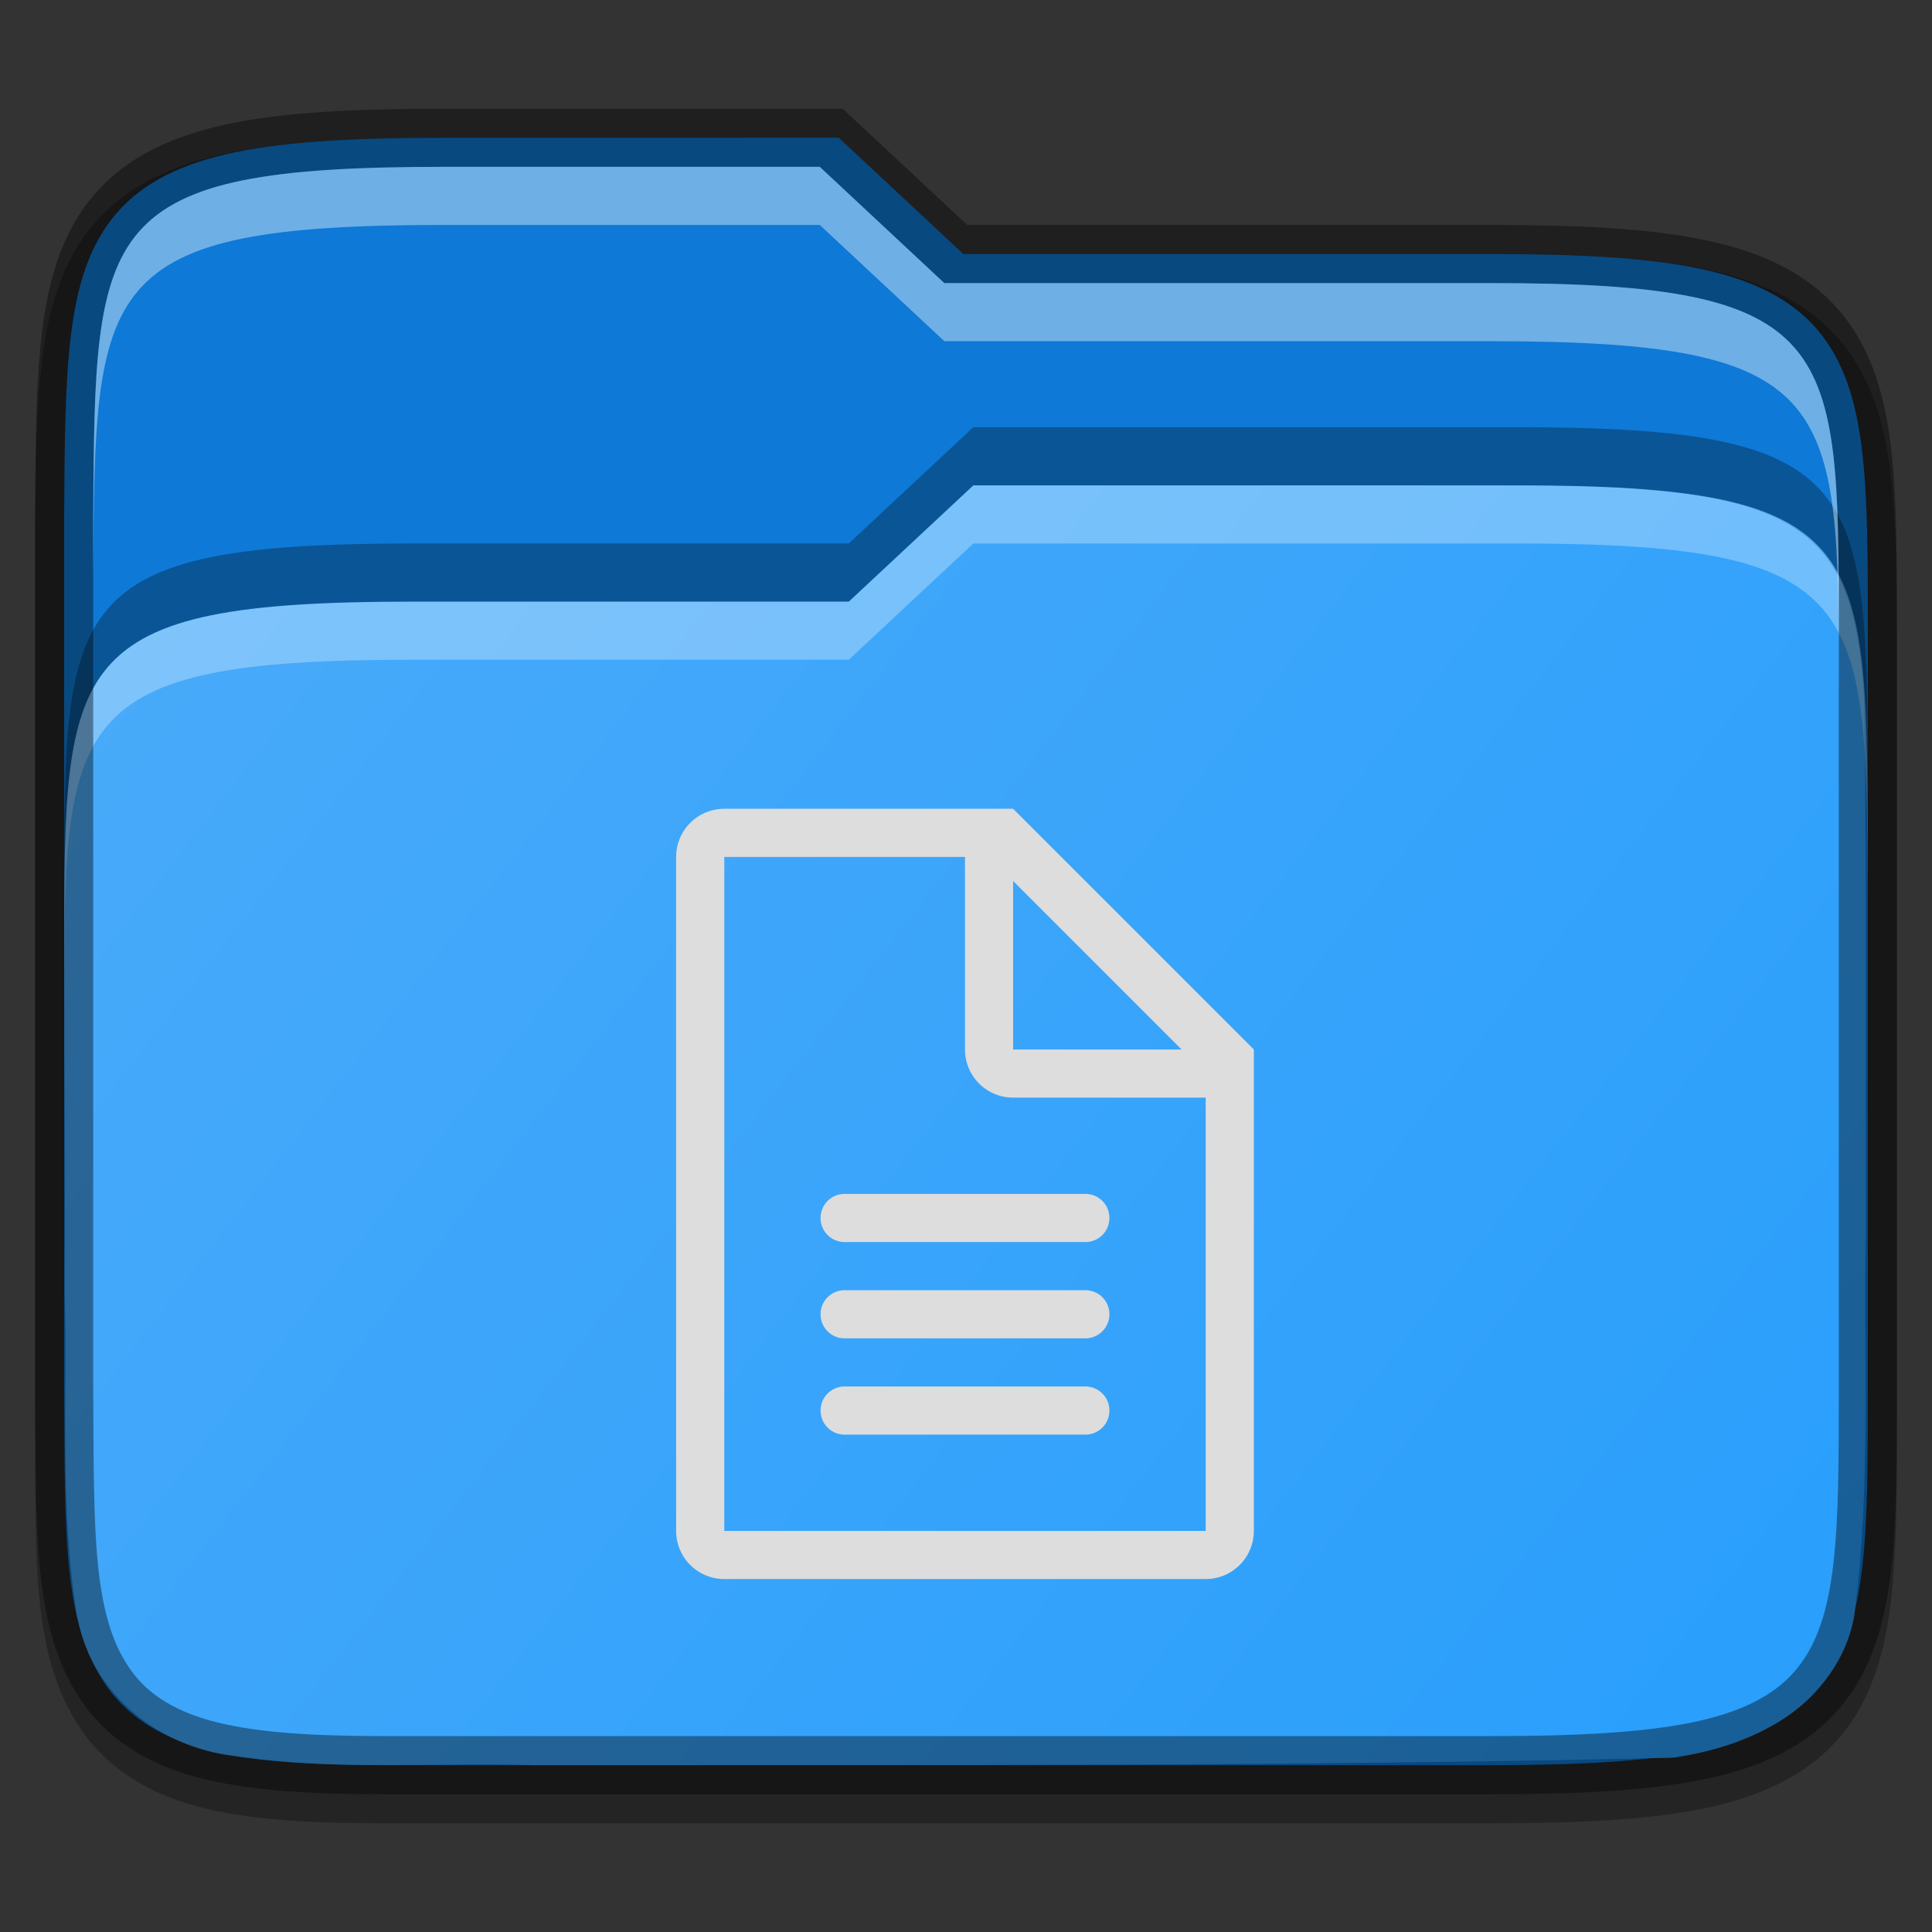 <?xml version="1.0" encoding="UTF-8" standalone="no"?>
<svg
   width="256"
   height="256"
   version="1"
   id="svg331"
   sodipodi:docname="folder-documents.svg"
   inkscape:version="1.2.2 (b0a8486541, 2022-12-01)"
   xmlns:inkscape="http://www.inkscape.org/namespaces/inkscape"
   xmlns:sodipodi="http://sodipodi.sourceforge.net/DTD/sodipodi-0.dtd"
   xmlns:xlink="http://www.w3.org/1999/xlink"
   xmlns="http://www.w3.org/2000/svg"
   xmlns:svg="http://www.w3.org/2000/svg">
  <rect width="100%" height="100%" fill="#333333" stroke="none"/>
  <sodipodi:namedview
     id="namedview333"
     pagecolor="#ffffff"
     bordercolor="#000000"
     borderopacity="0.25"
     inkscape:showpageshadow="2"
     inkscape:pageopacity="0.0"
     inkscape:pagecheckerboard="0"
     inkscape:deskcolor="#d1d1d1"
     showgrid="true"
     inkscape:zoom="2.5191282"
     inkscape:cx="147.47165"
     inkscape:cy="122.463"
     inkscape:window-width="1920"
     inkscape:window-height="988"
     inkscape:window-x="1920"
     inkscape:window-y="22"
     inkscape:window-maximized="1"
     inkscape:current-layer="svg331">
    <inkscape:grid
       type="xygrid"
       id="grid5488" />
  </sodipodi:namedview>
  <defs
     id="defs313">
    <linearGradient
       id="linearGradient13834"
       x1="320"
       x2="352"
       y1="164"
       y2="134"
       gradientTransform="translate(-320,-132)"
       gradientUnits="userSpaceOnUse">
      <stop
         stop-color="#2c001e"
         offset="0"
         id="stop283" />
      <stop
         stop-color="#2c001e"
         offset=".109"
         id="stop285" />
      <stop
         stop-color="#370626"
         offset=".187"
         id="stop287" />
      <stop
         stop-color="#55163b"
         offset=".298"
         id="stop289" />
      <stop
         stop-color="#772953"
         offset=".372"
         id="stop291" />
      <stop
         stop-color="#7c2b51"
         offset=".447"
         id="stop293" />
      <stop
         stop-color="#8b314b"
         offset=".524"
         id="stop295" />
      <stop
         stop-color="#8b314b"
         offset=".596"
         id="stop297" />
      <stop
         stop-color="#a33a41"
         offset=".669"
         id="stop299" />
      <stop
         stop-color="#c44732"
         offset=".798"
         id="stop301" />
      <stop
         stop-color="#e65524"
         offset=".913"
         id="stop303" />
      <stop
         stop-color="#e65524"
         offset="1"
         id="stop305" />
    </linearGradient>
    <linearGradient
       id="linearGradient13846"
       x1="321"
       x2="352"
       y1="139"
       y2="163"
       gradientTransform="matrix(7.701,0,0,7.701,-2459.781,-1017.578)"
       gradientUnits="userSpaceOnUse"
       xlink:href="#linearGradient8401">
      <stop
         stop-color="#666"
         offset="0"
         id="stop308"
         style="stop-color:#4babf9;stop-opacity:1;" />
      <stop
         stop-color="#7a7a7a"
         offset="1"
         id="stop310"
         style="stop-color:#279efc;stop-opacity:1;" />
    </linearGradient>
    <linearGradient
       inkscape:collect="always"
       id="linearGradient8401">
      <stop
         style="stop-color:#51adf9;stop-opacity:1;"
         offset="0"
         id="stop8397" />
      <stop
         style="stop-color:#229cfc;stop-opacity:1;"
         offset="1"
         id="stop8399" />
    </linearGradient>
  </defs>
  <path
     d="m 58.814,18.254 c -11.76,0 -20.806,0.441 -28.249,1.955 C 23.091,21.731 16.848,24.569 12.516,29.596 8.203,34.6 6.43,40.894 5.582,47.766 4.734,54.629 4.713,62.483 4.649,72.104 v 0.015 0.031 115.551 0.031 0.015 c 0.131,19.185 -0.639,32.061 6.483,41.966 3.668,5.102 9.296,8.258 15.884,9.867 6.515,1.591 14.224,2.016 24.097,2.016 H 197.438 c 11.76,0 20.808,-0.441 28.249,-1.955 7.47,-1.521 13.701,-4.348 18.02,-9.386 4.3,-5.016 6.05,-11.323 6.859,-18.201 0.808,-6.867 0.782,-14.744 0.782,-24.368 V 87.568 c 0,-9.623 0,-17.499 -0.782,-24.368 C 249.757,56.323 248.006,50.016 243.707,45 239.388,39.962 233.156,37.135 225.687,35.614 218.247,34.096 209.198,33.656 197.438,33.656 H 115.758 L 99.258,18.253 h -3.039 c -15.895,-6.92e-4 -30.128,-1.53e-4 -33.558,0 z"
     color="#000000"
     color-rendering="auto"
     dominant-baseline="auto"
     image-rendering="auto"
     opacity=".1"
     shape-rendering="auto"
     solid-color="#000000"
     style="font-variant-ligatures:none;font-variant-position:normal;font-variant-caps:normal;font-variant-numeric:normal;font-variant-alternates:normal;font-feature-settings:normal;text-indent:0;text-decoration-line:none;text-decoration-style:solid;text-decoration-color:#000000;text-transform:none;text-orientation:mixed;white-space:normal;shape-padding:0;opacity:0.3;isolation:auto;mix-blend-mode:normal;fill:#000000;fill-opacity:1;stroke-width:7.701"
     id="path315" />
  <path
     d="m 58.814,18.255 c -11.659,0 -20.503,0.46 -27.481,1.88 -6.978,1.421 -12.289,3.934 -15.899,8.123 -3.61,4.188 -5.228,9.618 -6.032,16.125 -0.804,6.506 -0.839,14.275 -0.903,23.901 v 0.015 115.551 0.015 c 0.131,19.252 -0.293,31.336 5.761,39.755 3.027,4.21 7.697,6.903 13.672,8.363 5.976,1.46 13.424,1.91 23.18,1.91 H 197.438 c 11.659,0 20.506,-0.46 27.481,-1.88 6.975,-1.421 12.273,-3.928 15.869,-8.123 3.596,-4.195 5.191,-9.631 5.957,-16.14 0.762,-6.508 0.755,-14.29 0.755,-23.917 V 83.717 c 0,-9.627 0,-17.408 -0.755,-23.917 -0.77,-6.508 -2.361,-11.945 -5.957,-16.14 -3.596,-4.195 -8.894,-6.702 -15.869,-8.123 -6.975,-1.421 -15.822,-1.88 -27.481,-1.88 H 127.643 L 111.142,18.255 h -1.519 c -17.719,-7.7e-4 -50.811,0 -50.811,0 z"
     color="#000000"
     color-rendering="auto"
     dominant-baseline="auto"
     fill="url(#linearGradient13834)"
     image-rendering="auto"
     shape-rendering="auto"
     solid-color="#000000"
     style="font-variant-ligatures:none;font-variant-position:normal;font-variant-caps:normal;font-variant-numeric:normal;font-variant-alternates:normal;font-feature-settings:normal;text-indent:0;text-decoration-line:none;text-decoration-style:solid;text-decoration-color:#000000;text-transform:none;text-orientation:mixed;white-space:normal;shape-padding:0;isolation:auto;mix-blend-mode:normal;fill:#0e79d6;fill-opacity:1;stroke-width:7.701"
     id="path317"
     sodipodi:nodetypes="ccscccccccsscscsscsssccccc" />
  <path
     d="M 128.972,64.314 112.471,79.716 H 54.711 c -45.955,0 -46.207,7.676 -46.208,45.637 v 0.571 c 0,18.928 0.146,26.438 0.077,45.274 -0.002,0.077 -0.002,0.15 0,0.226 0.416,13.587 -0.775,28.011 1.654,42.899 0,0.077 0.077,0.151 0.077,0.226 2.057,10.294 11.005,16.894 20.486,18.095 13.956,2.077 27.392,0.809 39.906,1.248 0.077,0.001 0.146,0.001 0.223,0 50.014,-0.054 100.179,0.189 150.299,-0.978 0.277,-0.003 0.554,-0.023 0.827,-0.062 4.414,-0.685 9.29,-2.015 13.733,-4.768 4.443,-2.753 8.537,-7.33 9.822,-13.477 0,-0.154 0.077,-0.31 0.077,-0.466 2.324,-17.567 1.17,-34.799 1.549,-51.323 7.7e-4,-0.054 7.7e-4,-0.11 0,-0.166 -0.085,-26.957 0.154,-42.622 -0.208,-69.731 -1.365,-23.12 -8.076,-28.609 -45.982,-28.609 0,0 -54.346,-7.71e-4 -72.065,0 z"
     color="#000000"
     color-rendering="auto"
     fill="url(#linearGradient13846)"
     image-rendering="auto"
     shape-rendering="auto"
     solid-color="#000000"
     style="font-variant-ligatures:none;font-variant-position:normal;font-variant-caps:normal;font-variant-numeric:normal;font-variant-alternates:normal;font-feature-settings:normal;text-indent:0;text-decoration-line:none;text-decoration-style:solid;text-decoration-color:#000000;text-transform:none;white-space:normal;shape-padding:0;isolation:auto;mix-blend-mode:normal;fill:url(#linearGradient13846);fill-opacity:1;stroke-width:7.701"
     id="path319"
     sodipodi:nodetypes="ccscscccccccccccccccccc" />
  <path
     d="M 128.972,64.313 112.471,79.716 H 54.711 c -46.208,0 -46.208,7.701 -46.208,46.208 v 7.701 c 0,-38.507 0,-46.208 46.208,-46.208 h 57.76 l 16.501,-15.403 c 17.718,-7.71e-4 72.068,0 72.068,0 46.208,0 46.207,7.701 46.464,46.208 v -7.701 c -0.254,-38.507 -0.254,-46.208 -46.464,-46.208 0,0 -54.349,-7.7e-4 -72.068,0 z"
     color="#000000"
     color-rendering="auto"
     fill="#ffffff"
     image-rendering="auto"
     opacity=".3"
     shape-rendering="auto"
     solid-color="#000000"
     style="font-variant-ligatures:none;font-variant-position:normal;font-variant-caps:normal;font-variant-numeric:normal;font-variant-alternates:normal;font-feature-settings:normal;text-indent:0;text-decoration-line:none;text-decoration-style:solid;text-decoration-color:#000000;text-transform:none;white-space:normal;shape-padding:0;opacity:0.3;isolation:auto;mix-blend-mode:normal;stroke-width:7.701"
     id="path321"
     sodipodi:nodetypes="ccsscsccccccc" />
  <path
     d="m 58.814,18.255 c -11.659,0 -20.503,0.46 -27.481,1.88 -6.978,1.421 -12.289,3.934 -15.899,8.123 -3.61,4.188 -5.228,9.618 -6.032,16.125 -0.804,6.506 -0.839,14.275 -0.903,23.901 v 0.015 115.551 0.015 c 0.131,19.252 -0.293,31.336 5.761,39.755 3.027,4.21 7.697,6.903 13.672,8.363 5.976,1.46 13.424,1.91 23.18,1.91 H 197.438 c 11.659,0 20.506,-0.46 27.481,-1.88 6.975,-1.421 12.273,-3.928 15.869,-8.123 3.596,-4.195 5.191,-9.631 5.957,-16.14 0.762,-6.508 0.755,-14.29 0.755,-23.917 V 83.717 c 0,-9.627 0,-17.408 -0.755,-23.917 -0.77,-6.508 -2.361,-11.945 -5.957,-16.14 -3.596,-4.195 -8.894,-6.702 -15.869,-8.123 -6.975,-1.421 -15.822,-1.88 -27.481,-1.88 H 126.643 L 110.142,18.255 h -1.519 c -17.719,-7.7e-4 -49.811,0 -49.811,0 z"
     color="#000000"
     color-rendering="auto"
     dominant-baseline="auto"
     fill="none"
     image-rendering="auto"
     opacity="0.4"
     shape-rendering="auto"
     solid-color="#000000"
     stroke="#000000"
     style="font-variant-ligatures:none;font-variant-position:normal;font-variant-caps:normal;font-variant-numeric:normal;font-variant-alternates:normal;font-feature-settings:normal;text-indent:0;text-decoration-line:none;text-decoration-style:solid;text-decoration-color:#000000;text-transform:none;text-orientation:mixed;white-space:normal;shape-padding:0;isolation:auto;mix-blend-mode:normal;stroke-width:7.701"
     id="path323"
     sodipodi:nodetypes="ccscccccccsscscsscsssccccc" />
  <path
     d="M 128.972,56.612 112.471,72.015 H 54.711 c -46.208,0 -46.208,7.701 -46.208,46.208 v 7.701 c 0,-38.507 0,-46.208 46.208,-46.208 h 57.76 l 16.501,-15.403 c 17.718,-7.7e-4 72.068,0 72.068,0 46.208,0 46.207,7.701 46.464,46.208 v -7.701 c -0.254,-38.507 -0.254,-46.208 -46.464,-46.208 0,0 -54.349,-7.71e-4 -72.068,0 z"
     color="#000000"
     color-rendering="auto"
     fill="#491706"
     image-rendering="auto"
     opacity=".2"
     shape-rendering="auto"
     solid-color="#000000"
     style="font-variant-ligatures:none;font-variant-position:normal;font-variant-caps:normal;font-variant-numeric:normal;font-variant-alternates:normal;font-feature-settings:normal;text-indent:0;text-decoration-line:none;text-decoration-style:solid;text-decoration-color:#000000;text-transform:none;white-space:normal;shape-padding:0;opacity:0.3;isolation:auto;mix-blend-mode:normal;fill:#010101;fill-opacity:1;stroke-width:7.701"
     id="path325"
     sodipodi:nodetypes="ccsscsccccccc" />
  <path
     d="m 58.814,22.105 c -46.208,0 -46.207,7.701 -46.464,46.208 v 7.701 C 12.605,37.508 12.605,29.807 58.814,29.807 c 0,0 32.093,-7.71e-4 49.811,0 l 16.501,15.403 h 72.312 c 46.208,0 46.208,7.701 46.208,46.208 v -7.701 c 0,-38.507 0,-46.208 -46.208,-46.208 h -72.312 l -16.501,-15.403 c -17.718,-7.7e-4 -49.811,0 -49.811,0 z"
     color="#000000"
     color-rendering="auto"
     fill="#fec589"
     image-rendering="auto"
     opacity="0.4"
     shape-rendering="auto"
     solid-color="#000000"
     style="font-variant-ligatures:none;font-variant-position:normal;font-variant-caps:normal;font-variant-numeric:normal;font-variant-alternates:normal;font-feature-settings:normal;text-indent:0;text-decoration-line:none;text-decoration-style:solid;text-decoration-color:#000000;text-transform:none;white-space:normal;shape-padding:0;isolation:auto;mix-blend-mode:normal;fill:#ffffff;fill-opacity:1;stroke-width:7.701"
     id="path327"
     sodipodi:nodetypes="ccccccscssccc" />
  <g
     id="g13485"
     transform="matrix(6.379,0,0,6.379,76.833,107.168)">
    <g
       inkscape:label="status"
       transform="translate(-442,-156)"
       id="layer9"
       style="display:inline" />
    <g
       inkscape:label="devices"
       transform="translate(-442,-156)"
       id="layer10" />
    <g
       inkscape:label="apps"
       transform="translate(-442,-156)"
       id="layer11" />
    <g
       inkscape:label="actions"
       transform="translate(-442,-156)"
       id="layer12" />
    <g
       inkscape:label="places"
       transform="translate(-442,-156)"
       id="layer13">
      <path
         id="rect4156"
         style="opacity:1;fill:#dddddd;fill-opacity:1;stroke:none;stroke-width:0.564"
         d="m 445,156 a 1,1 0 0 0 -1,1 v 3 11 a 1,1 0 0 0 1,1 h 5 5 a 1,1 0 0 0 1,-1 v -9 -1 l -5,-5 h -1 z m 0,1 h 5 v 4 a 1,1 0 0 0 1,1 h 4 v 9 h -5 -5 v -11 z m 6,0.5 3.5,3.5 H 451 Z m -3.5,6.5 c -0.277,0 -0.5,0.223 -0.5,0.5 0,0.277 0.223,0.5 0.5,0.5 h 5 c 0.277,0 0.5,-0.223 0.5,-0.5 0,-0.277 -0.223,-0.5 -0.5,-0.5 z m 0,2 c -0.277,0 -0.5,0.223 -0.5,0.5 0,0.277 0.223,0.5 0.5,0.5 h 5 c 0.277,0 0.5,-0.223 0.5,-0.5 0,-0.277 -0.223,-0.5 -0.5,-0.5 z m 0,2 c -0.277,0 -0.5,0.223 -0.5,0.5 0,0.277 0.223,0.5 0.5,0.5 h 5 c 0.277,0 0.5,-0.223 0.5,-0.5 0,-0.277 -0.223,-0.5 -0.5,-0.5 z" />
    </g>
    <g
       inkscape:label="mimetypes"
       transform="translate(-442,-156)"
       id="layer14" />
    <g
       inkscape:label="emblems"
       transform="translate(-442,-156)"
       id="layer15"
       style="display:inline" />
  </g>
</svg>
